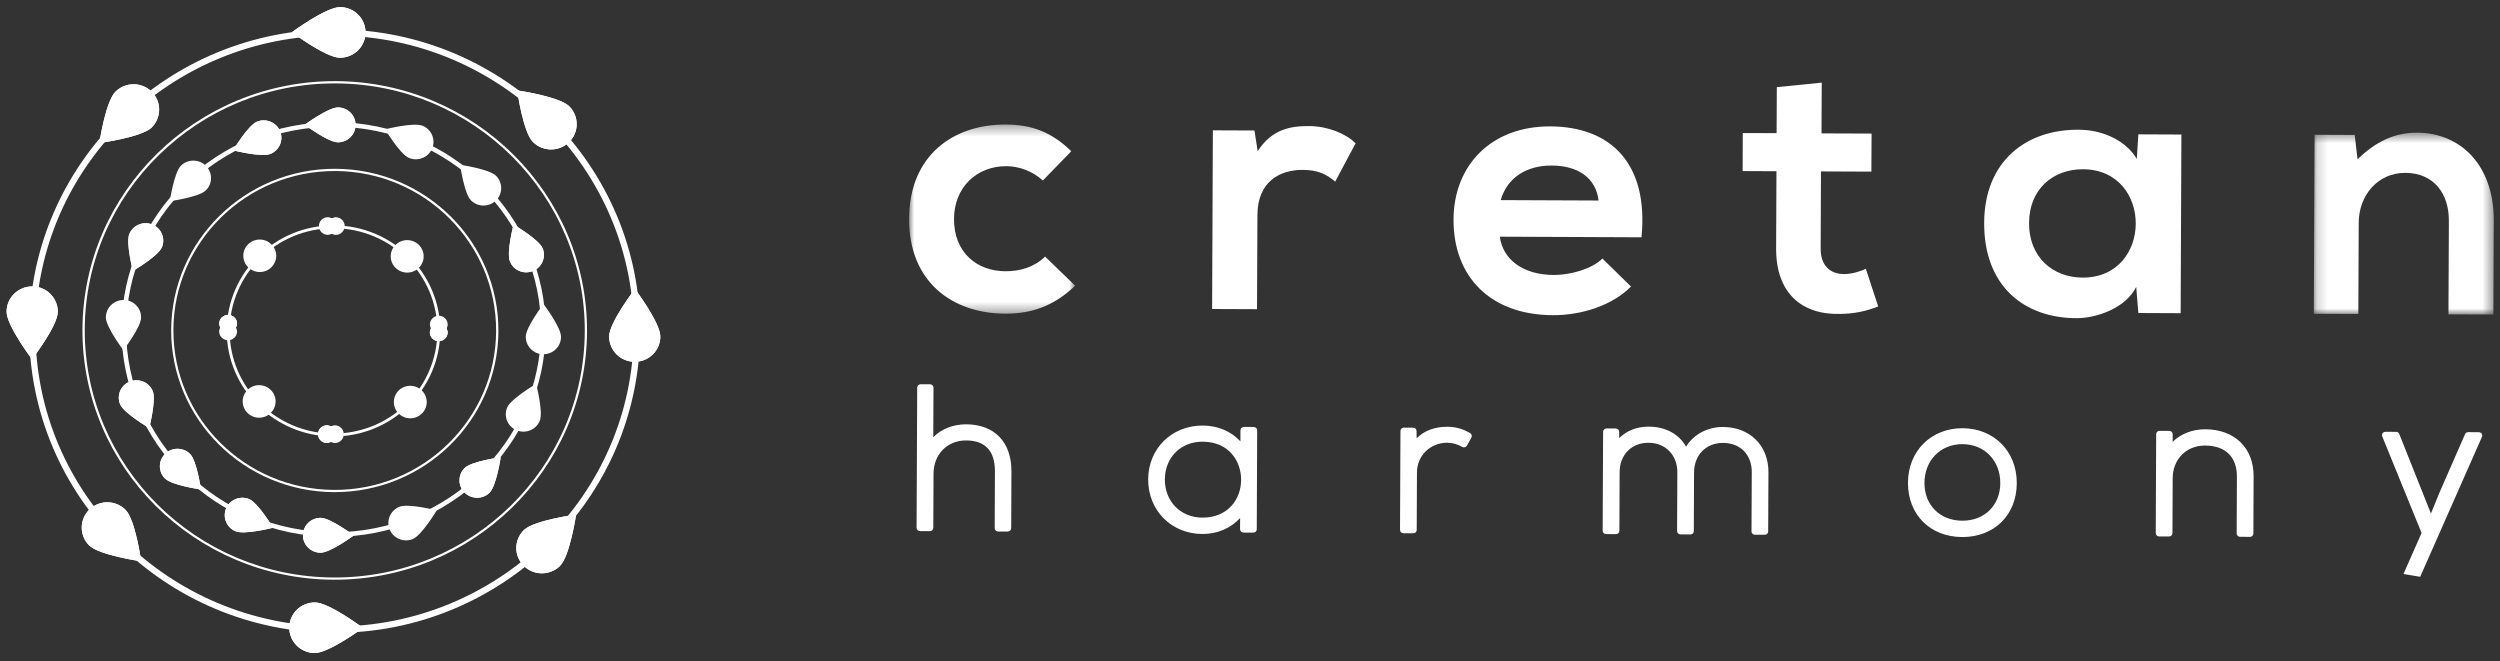 <svg xmlns="http://www.w3.org/2000/svg" width="242" height="64" xmlns:xlink="http://www.w3.org/1999/xlink">
  <rect width="100%" height="100%" fill="#333333" stroke="none"/>
  <defs>
    <path id="a" d="M0 .332v18.312h16.074V.332H0z"/>
    <path id="c" d="M17.59 18.078V.475H.17v17.603h17.421z"/>
  </defs>
  <g fill="none" fill-rule="evenodd">
    <g fill="#FFF">
      <path d="M63.92 32.588c-.005 1.35-1.119 2.441-2.487 2.435-1.371-.004-2.473-1.104-2.47-2.456.009-1.352 2.499-4.596 2.499-4.596s2.465 3.263 2.458 4.618M.638 30.168c.005-1.354 1.121-2.445 2.491-2.442 1.368.008 2.472 1.109 2.467 2.461C5.59 31.541 3.099 34.78 3.099 34.78S.632 31.522.638 30.168"/>
      <path d="M32.52 3.441C16.548 3.373 3.503 16.15 3.435 31.924c-.068 15.774 12.868 28.66 28.838 28.724C48.239 60.716 61.284 47.943 61.35 32.165c.068-15.77-12.868-28.656-28.831-28.724m-.251 57.816C15.963 61.186 2.759 48.028 2.829 31.921 2.897 15.814 16.215 2.766 32.521 2.833c16.304.072 29.509 13.231 29.441 29.337-.071 16.106-13.389 29.155-29.693 29.089"/>
      <path d="M32.917.689c1.369.004 2.473 1.109 2.468 2.463-.006 1.348-1.118 2.442-2.487 2.436-1.37-.006-4.647-2.466-4.647-2.466S31.548.685 32.917.689M30.468 63.214c-1.368-.006-2.471-1.108-2.466-2.462.007-1.352 1.119-2.443 2.488-2.437 1.37.007 4.646 2.468 4.646 2.468S31.838 63.22 30.468 63.214m24.638-52.92c.962.963.956 2.511-.015 3.461-.97.954-2.541.947-3.502-.013-.969-.96-1.525-4.993-1.525-4.993s4.079.585 5.042 1.545M8.627 52.793c-.96-.96-.953-2.51.015-3.46.972-.956 2.538-.947 3.505.014.966.958 1.521 4.99 1.521 4.99s-4.079-.584-5.04-1.544m45.574 1.994c-.973.952-2.544.946-3.503-.014-.969-.96-.964-2.512.016-3.465.968-.95 5.053-1.5 5.053-1.5s-.598 4.03-1.565 4.979M11.184 8.868c.971-.954 2.542-.947 3.508.015.957.957.951 2.508-.016 3.463-.972.949-5.057 1.498-5.057 1.498s.591-4.028 1.564-4.975M63.92 32.587c-.005 1.35-1.119 2.441-2.487 2.435-1.371-.004-2.473-1.104-2.47-2.457.009-1.352 2.499-4.596 2.499-4.596s2.465 3.263 2.458 4.617m-63.282-2.42c.005-1.354 1.121-2.445 2.491-2.442 1.368.008 2.472 1.109 2.467 2.461-.006 1.355-2.497 4.594-2.497 4.594S.632 31.522.638 30.168"/>
      <path d="M32.917.689c1.369.004 2.473 1.109 2.468 2.463-.006 1.348-1.118 2.442-2.487 2.436-1.37-.006-4.647-2.466-4.647-2.466S31.548.685 32.917.689M30.468 63.214c-1.368-.006-2.471-1.108-2.466-2.462.007-1.352 1.119-2.443 2.488-2.437 1.37.007 4.646 2.468 4.646 2.468S31.838 63.22 30.468 63.214m24.638-52.92c.962.963.956 2.511-.015 3.461-.97.954-2.541.947-3.502-.013-.969-.96-1.525-4.993-1.525-4.993s4.079.585 5.042 1.545M8.627 52.793c-.96-.96-.953-2.51.015-3.46.972-.956 2.538-.947 3.505.014.966.958 1.521 4.99 1.521 4.99s-4.079-.584-5.04-1.544m45.574 1.994c-.973.952-2.544.946-3.503-.014-.969-.96-.964-2.512.016-3.465.968-.95 5.053-1.5 5.053-1.5s-.598 4.03-1.565 4.979M11.184 8.868c.971-.954 2.542-.947 3.508.015.957.957.951 2.508-.016 3.463-.972.949-5.057 1.498-5.057 1.498s.591-4.028 1.564-4.975m21.195 3.396C21.303 12.216 12.256 20.985 12.21 31.802c-.046 10.829 8.924 19.672 19.999 19.719 11.073.048 20.115-8.72 20.164-19.549.048-10.822-8.922-19.663-19.994-19.708m-.171 39.7c-11.32-.047-20.492-9.091-20.444-20.162.048-11.064 9.296-20.028 20.616-19.98 11.315.048 20.482 9.088 20.436 20.154-.047 11.07-9.298 20.036-20.608 19.988"/>
      <path d="M32.719 10.4c.942.004 1.705.762 1.701 1.696-.004.932-.774 1.684-1.717 1.681-.942-.005-3.208-1.702-3.208-1.702s2.28-1.677 3.224-1.676m-1.687 43.105c-.949-.004-1.711-.762-1.707-1.695.005-.934.775-1.687 1.722-1.682.942.004 3.201 1.704 3.201 1.704s-2.273 1.676-3.215 1.672m16.986-36.484c.664.665.66 1.733-.012 2.389-.672.655-1.75.652-2.414-.009-.669-.663-1.052-3.444-1.052-3.444s2.811.399 3.477 1.062M15.971 46.32c-.666-.664-.659-1.73.011-2.387.665-.658 1.755-.652 2.417.009.665.663 1.052 3.443 1.052 3.443s-2.818-.402-3.481-1.065m31.417 1.376c-.665.654-1.75.649-2.417-.011-.659-.663-.657-1.73.01-2.385.673-.66 3.487-1.036 3.487-1.036s-.409 2.774-1.08 3.432m-37.14-16.977c.005-.932.775-1.682 1.718-1.68.941.005 1.701.761 1.697 1.692-.005.935-1.719 3.167-1.719 3.167s-1.699-2.248-1.697-3.179"/>
      <path d="M32.719 10.4c.942.004 1.705.762 1.701 1.696-.004.932-.774 1.684-1.717 1.681-.942-.005-3.208-1.702-3.208-1.702s2.28-1.677 3.224-1.676m-1.687 43.105c-.949-.004-1.711-.762-1.707-1.695.005-.934.775-1.687 1.722-1.682.942.004 3.201 1.704 3.201 1.704s-2.273 1.676-3.215 1.672M15.972 46.32c-.666-.664-.659-1.73.011-2.387.665-.658 1.755-.652 2.417.01.665.663 1.052 3.443 1.052 3.443s-2.818-.402-3.481-1.066m31.417 1.376c-.666.654-1.75.649-2.417-.01-.659-.663-.656-1.73.01-2.385.674-.66 3.487-1.036 3.487-1.036s-.408 2.774-1.079 3.432M17.517 16.036c.669-.655 1.752-.651 2.414.012.668.662.663 1.73-.009 2.386-.669.655-3.48 1.039-3.48 1.039s.405-2.778 1.075-3.437m36.79 16.572c-.002.93-.771 1.688-1.715 1.685-.943-.002-1.699-.769-1.698-1.701.007-.932 1.717-3.163 1.717-3.163s1.7 2.247 1.695 3.179m-41.785-9.961c.359-.861 1.361-1.272 2.227-.912.87.354 1.287 1.343.924 2.203-.36.862-2.807 2.288-2.807 2.288s-.711-2.719-.345-3.578m28.385-10.477c.874.362 1.286 1.345.925 2.207-.366.863-1.363 1.272-2.235.913-.871-.354-2.317-2.772-2.317-2.772s2.751-.703 3.626-.345M22.807 51.429c-.871-.355-1.285-1.343-.922-2.208.361-.853 1.359-1.266 2.23-.908.872.357 2.317 2.772 2.317 2.772s-2.751.703-3.626.344m29.718-27.398c.356.857-.06 1.847-.933 2.202-.872.357-1.87-.049-2.227-.915-.366-.86.348-3.576.348-3.576s2.448 1.427 2.811 2.29M11.631 39.145c-.364-.861.05-1.851.923-2.204.873-.357 1.873.051 2.23.913.36.857-.341 3.575-.341 3.575s-2.452-1.424-2.812-2.285m13.243-27.366c.873-.355 1.874.056 2.234.912.364.861-.056 1.85-.926 2.208-.873.357-3.62-.348-3.62-.348s1.442-2.412 2.312-2.772"/>
      <path d="M12.521 22.647c.36-.861 1.361-1.272 2.227-.912.87.354 1.287 1.343.924 2.203-.36.862-2.806 2.288-2.806 2.288s-.711-2.719-.345-3.578m10.287 28.779c-.87-.355-1.284-1.342-.922-2.208.362-.852 1.359-1.265 2.23-.908.872.357 2.317 2.773 2.317 2.773s-2.751.703-3.626.344M52.525 24.03c.356.857-.06 1.847-.933 2.202-.872.357-1.87-.05-2.227-.915-.366-.86.348-3.577.348-3.577s2.448 1.427 2.811 2.29M11.631 39.145c-.364-.862.049-1.851.923-2.204.873-.358 1.873.051 2.23.913.36.856-.341 3.575-.341 3.575s-2.452-1.424-2.812-2.285m13.243-27.366c.873-.355 1.874.056 2.234.912.364.861-.056 1.85-.926 2.208-.873.357-3.62-.348-3.62-.348s1.442-2.412 2.312-2.772m27.373 28.965c-.358.861-1.363 1.268-2.234.913-.869-.36-1.287-1.347-.919-2.206.357-.863 2.803-2.286 2.803-2.286s.714 2.719.35 3.58M39.958 52.181c-.869.353-1.875-.055-2.233-.92-.362-.858.054-1.842.925-2.203.876-.357 3.624.346 3.624.346s-1.444 2.416-2.317 2.777m3.377-20.004c-.002.47-.39.849-.867.849-.479-.002-.861-.387-.861-.857.003-.477.872-1.607.872-1.607s.86 1.138.856 1.615m-22.115-.849c0-.473.391-.853.869-.85.478.002.864.384.862.859-.002.474-.874 1.603-.874 1.603s-.861-1.137-.858-1.611"/>
      <path d="M32.326 22.094c-5.54-.022-10.072 4.419-10.097 9.897-.025 5.481 4.47 9.957 10.01 9.98 5.545.024 10.075-4.415 10.099-9.895.024-5.48-4.469-9.958-10.013-9.982m-.089 20.158c-5.693-.027-10.311-4.628-10.289-10.262.026-5.63 4.683-10.196 10.378-10.172 5.701.023 10.318 4.628 10.292 10.258-.024 5.629-4.681 10.197-10.382 10.175"/>
      <path d="M32.502 21.028c.481.004.866.384.863.857-.002.472-.389.855-.872.853-.479-.004-1.622-.861-1.622-.861s1.152-.849 1.631-.849M31.646 42.88c-.479 0-.865-.387-.863-.861.001-.471.391-.853.871-.853.476.004 1.622.865 1.622.865s-1.151.851-1.63.849m8.61-18.497c.341.334.336.877-.004 1.211-.339.332-.887.331-1.223-.007-.335-.332-.534-1.742-.534-1.742s1.427.206 1.76.539M24.013 39.239c-.339-.335-.337-.878.005-1.212.334-.332.886-.328 1.22.004.34.336.533 1.749.533 1.749s-1.429-.208-1.758-.542m15.927.696c-.337.333-.891.331-1.229-.004-.334-.336-.332-.878.007-1.209.339-.332 1.765-.528 1.765-.528s-.2 1.408-.543 1.74M24.906 23.882c.335-.334.889-.33 1.222.005.337.339.333.881-.005 1.215-.336.331-1.766.521-1.766.521s.212-1.408.549-1.741m18.43 8.296c-.002.47-.39.849-.867.849-.479-.002-.862-.387-.862-.857.003-.477.872-1.607.872-1.607s.861 1.138.857 1.616m-22.116-.85c.001-.473.391-.853.869-.85.479.002.865.385.862.859-.001.474-.873 1.603-.873 1.603s-.861-1.137-.858-1.611"/>
      <path d="M31.732 22.734c-.477-.001-.863-.387-.861-.857.001-.474.391-.853.868-.851.479.001 1.626.859 1.626.859s-1.155.85-1.633.848m-.086 20.146c-.479 0-.865-.387-.863-.861.001-.471.391-.853.871-.853.476.004 1.622.865 1.622.865s-1.151.85-1.63.849m-7.633-3.642c-.339-.335-.337-.878.005-1.212.334-.331.886-.328 1.22.004.34.336.533 1.75.533 1.75s-1.429-.208-1.758-.541m15.927.696c-.337.333-.891.331-1.229-.004-.334-.335-.332-.877.007-1.208.339-.332 1.765-.527 1.765-.527s-.2 1.408-.543 1.74M38.49 25.053c-.336-.336-.334-.877.005-1.209.337-.332.888-.332 1.224.004.339.335.533 1.745.533 1.745s-1.424-.201-1.762-.54m-12.908.576c-.34.333-.886.331-1.225-.006-.34-.334-.337-.88.004-1.209.345-.334 1.766-.524 1.766-.524s-.203 1.406-.547 1.738m-2.634 6.461c-.002.469-.389.85-.865.848-.485-.002-.869-.387-.867-.857.002-.474.875-1.605.875-1.605s.857 1.139.856 1.613"/>
      <path d="M25.778 38.568c.334.338.333.881-.006 1.212-.335.332-.885.332-1.227-.004-.334-.339-.526-1.75-.526-1.75s1.426.205 1.76.541m6.636 2.603c.483.004.864.389.862.861-.002.474-.387.857-.871.853-.478-.002-1.623-.865-1.623-.865s1.152-.851 1.63-.849m6.847-2.982c.342-.331.891-.328 1.222.005.34.338.337.879-.002 1.209-.337.335-1.77.527-1.77.527s.209-1.409.55-1.741m2.35-6.773c.005-.474.391-.855.868-.853.478 0 .862.388.86.861-.002.472-.872 1.603-.872 1.603s-.857-1.139-.857-1.611m-14.87-6.651c-.005.868-.723 1.572-1.603 1.569-.876-.004-1.589-.714-1.585-1.583.002-.865.721-1.568 1.598-1.562.88.002 1.59.711 1.589 1.578"/>
      <path d="M26.679 38.866c-.006.869-.721 1.57-1.603 1.568-.875-.004-1.589-.713-1.585-1.582.004-.87.723-1.571 1.597-1.569.884.006 1.594.715 1.591 1.582m14.629.061c-.005.868-.72 1.571-1.603 1.567-.879-.004-1.585-.715-1.58-1.583.002-.867.714-1.569 1.594-1.565.879.004 1.592.712 1.589 1.579m-.297-14.104c-.004.868-.721 1.572-1.599 1.567-.881-.004-1.594-.714-1.589-1.579.002-.869.724-1.571 1.603-1.565.875.002 1.587.709 1.584 1.576"/>
      <path d="M32.469 16.555c-8.612-.035-15.646 6.855-15.683 15.37-.037 8.51 6.939 15.462 15.551 15.498 8.617.037 15.65-6.858 15.687-15.367.039-8.511-6.937-15.463-15.553-15.501m-.132 31.084c-8.734-.036-15.808-7.087-15.769-15.717.036-8.628 7.171-15.618 15.905-15.583 8.737.035 15.81 7.089 15.771 15.715-.035 8.629-7.171 15.619-15.905 15.584"/>
      <path d="M32.508 8.073C19.163 8.018 8.258 18.704 8.204 31.887 8.146 45.072 18.956 55.846 32.301 55.901c13.346.055 24.248-10.628 24.306-23.811.055-13.183-10.756-23.961-24.099-24.017m-.207 48.045c-13.468-.06-24.374-10.929-24.319-24.234.059-13.302 11.061-24.086 24.526-24.029 13.463.057 24.369 10.932 24.315 24.233-.058 13.305-11.059 24.083-24.522 24.028"/>
    </g>
    <path fill="#FFF" d="M93.519 41.071c-1.298.014-2.395.454-3.178 1.256l.021-4.798c.001-.18-.144-.329-.324-.329l-.925-.003c-.181 0-.326.144-.328.325l-.06 13.563c0 .181.146.329.326.329l.965.003c.179 0 .327-.143.327-.323l.023-5.251c.007-1.865 1.333-3.216 3.153-3.209 1.86.007 2.797 1.02 2.79 3.002l-.023 5.485c-.001.179.145.328.325.328l.944.002c.181.001.327-.145.329-.322l.022-5.486c.012-2.848-1.626-4.556-4.385-4.57m25.678 7.901c-.678.745-1.649 1.135-2.808 1.132-2.113-.01-3.642-1.566-3.634-3.702.01-2.124 1.55-3.66 3.666-3.65 2.565.012 3.726 1.923 3.716 3.692-.002.967-.337 1.868-.939 2.53m2.169-7.645l-.965-.004c-.179 0-.329.146-.329.325l-.003 1.076c-.873-.969-2.173-1.528-3.641-1.535-3.002-.012-5.277 2.225-5.288 5.204-.013 3.003 2.239 5.281 5.243 5.292 1.447.004 2.716-.535 3.657-1.54l-.006 1.075c0 .18.146.328.326.328l.965.004c.179 0 .324-.145.327-.324l.039-9.573c.002-.181-.143-.328-.323-.328m20.942.599c-.676-.406-1.401-.614-2.151-.616h-.099c-1.197-.006-2.234.396-2.931 1.111l-.011-.711c-.003-.175-.147-.317-.325-.317l-.904-.003c-.181-.002-.328.143-.328.324l-.042 9.573c-.001.181.144.324.325.327l.963.001c.181.002.328-.143.328-.323l.024-5.581c.007-1.595 1.281-2.848 2.894-2.859.55.005 1.049.138 1.483.405.075.045.167.058.251.033.085-.017.16-.074.203-.152l.434-.773c.086-.154.035-.346-.115-.44m24.491-.599c-1.521-.009-2.865.723-3.594 1.905-.68-1.219-1.981-1.928-3.608-1.936-1.152-.007-2.151.392-2.86 1.113l-.004-.61c-.002-.179-.145-.324-.326-.324l-.905-.004c-.179 0-.326.144-.326.326l-.043 9.571c0 .18.145.328.323.328l.968.005c.182 0 .326-.141.328-.324l.024-5.679c.007-1.68 1.156-2.848 2.795-2.84 1.651.007 2.799 1.187 2.792 2.866l-.025 5.678c0 .183.145.325.325.325l.965.005c.179 0 .325-.143.327-.323l.024-5.678c.007-1.69 1.164-2.868 2.815-2.861 1.666.007 2.781 1.145 2.773 2.828l-.027 5.737c0 .178.146.323.325.326h.963c.18.005.326-.143.326-.321l.026-5.735c.011-2.568-1.79-4.366-4.381-4.375m23.137 9.07c-2.158-.01-3.662-1.515-3.653-3.664.01-2.181 1.561-3.755 3.686-3.747 2.127.009 3.663 1.6 3.654 3.78-.011 2.146-1.524 3.639-3.687 3.632m.04-8.953c-3.051-.01-5.279 2.208-5.29 5.281-.011 3.081 2.144 5.24 5.245 5.253 3.101.014 5.274-2.13 5.288-5.204.013-3.078-2.192-5.317-5.243-5.33m23.468.102c-1.266.011-2.365.448-3.137 1.222l.002-.739c0-.178-.146-.327-.322-.327l-.947-.005c-.18 0-.327.145-.327.325l-.041 9.571c-.002.183.144.328.324.328l.963.004c.181 0 .329-.146.329-.324l.023-5.329c.009-1.817 1.312-3.14 3.097-3.151h.048c1.961.008 3.078 1.105 3.071 3.003l-.022 5.503c-.002.18.144.328.325.328l.965.005c.179 0 .326-.146.326-.326l.023-5.524c.012-2.761-1.831-4.555-4.7-4.566m20.825 14.282l5.978-13.543c.047-.099.039-.212-.022-.306-.061-.089-.164-.147-.274-.147l-1.04-.006c-.129 0-.247.078-.301.197l-2.467 5.638-.834 2.042-3.066-7.7c-.047-.12-.167-.205-.299-.205l-1.046-.006c-.106 0-.208.056-.27.146-.061.087-.072.202-.031.303l3.806 9.344-1.755 3.976"/>
    <g transform="translate(88 11.72)">
      <mask id="b" fill="#fff">
        <use xlink:href="#a"/>
      </mask>
      <path fill="#FFF" d="M16.074 15.937c-2.04 1.952-4.181 2.716-6.78 2.707-5.093-.024-9.319-3.056-9.293-9.196C.026 3.31 4.279.31 9.373.333c2.493.011 4.414.721 6.329 2.589l-2.754 2.828c-1.03-.919-2.311-1.379-3.522-1.385-2.92-.011-5.066 2.084-5.078 5.101-.015 3.295 2.257 5.06 4.964 5.071 1.388.007 2.78-.372 3.853-1.42l2.91 2.818z" mask="url(#b)"/>
    </g>
    <path fill="#FFF" d="M121.432 12.636l.312 2.002c1.363-2.133 3.179-2.443 4.961-2.435 1.819.008 3.56.717 4.518 1.668l-1.976 3.709c-.886-.741-1.703-1.13-3.129-1.135-2.279-.012-4.387 1.173-4.398 4.364l-.041 9.12-4.346-.018.073-17.295 4.025.017zm33.312 6.775c-.276-2.248-2.05-3.378-4.544-3.386-2.351-.011-4.28 1.101-4.931 3.345l9.475.041zm-9.561 3.5c.276 2.14 2.158 3.693 5.221 3.707 1.602.007 3.707-.58 4.709-1.592l2.768 2.71c-1.863 1.888-4.895 2.787-7.567 2.774-6.054-.025-9.635-3.725-9.613-9.267.022-5.261 3.671-9.033 9.37-9.009 5.876.026 9.53 3.62 8.824 10.735l-13.714-.059zM176.344 8l-.022 4.912 4.846.018-.018 3.684-4.88-.021-.029 7.471c-.007 1.649.915 2.462 2.265 2.465.676.004 1.464-.203 2.105-.517l1.198 3.653c-1.252.483-2.285.693-3.604.721-3.808.124-6.295-2.026-6.276-6.34l.032-7.471-3.274-.015.014-3.683 3.275.013.021-4.455m24.415 13.154c-.014 3.298 2.293 5.272 5.178 5.284 6.839.028 6.883-10.46.044-10.49-2.886-.01-5.207 1.909-5.222 5.205zm10.58-8.584l4.168.018-.073 17.294-4.096-.018-.205-2.528c-1.007 2.033-3.753 3.003-5.71 3.03-5.202.011-9.037-3.162-9.009-9.232.024-5.963 4.062-9.068 9.191-9.01 2.352.009 4.59 1.107 5.584 2.829l.15-2.384z"/>
    <g transform="translate(223.806 12.368)">
      <mask id="d" fill="#fff">
        <use xlink:href="#c"/>
      </mask>
      <path fill="#FFF" d="M13.205 18.062l.04-9.05c.011-2.631-1.441-4.636-4.22-4.647-2.671-.011-4.496 2.189-4.507 4.821l-.038 8.838-4.31-.016L.244.677l3.884.019.273 2.352C6.188 1.334 7.975.465 10.181.475c4.133.016 7.431 3.082 7.409 8.52l-.038 9.083-4.348-.015z" mask="url(#d)"/>
    </g>
  </g>
</svg>
